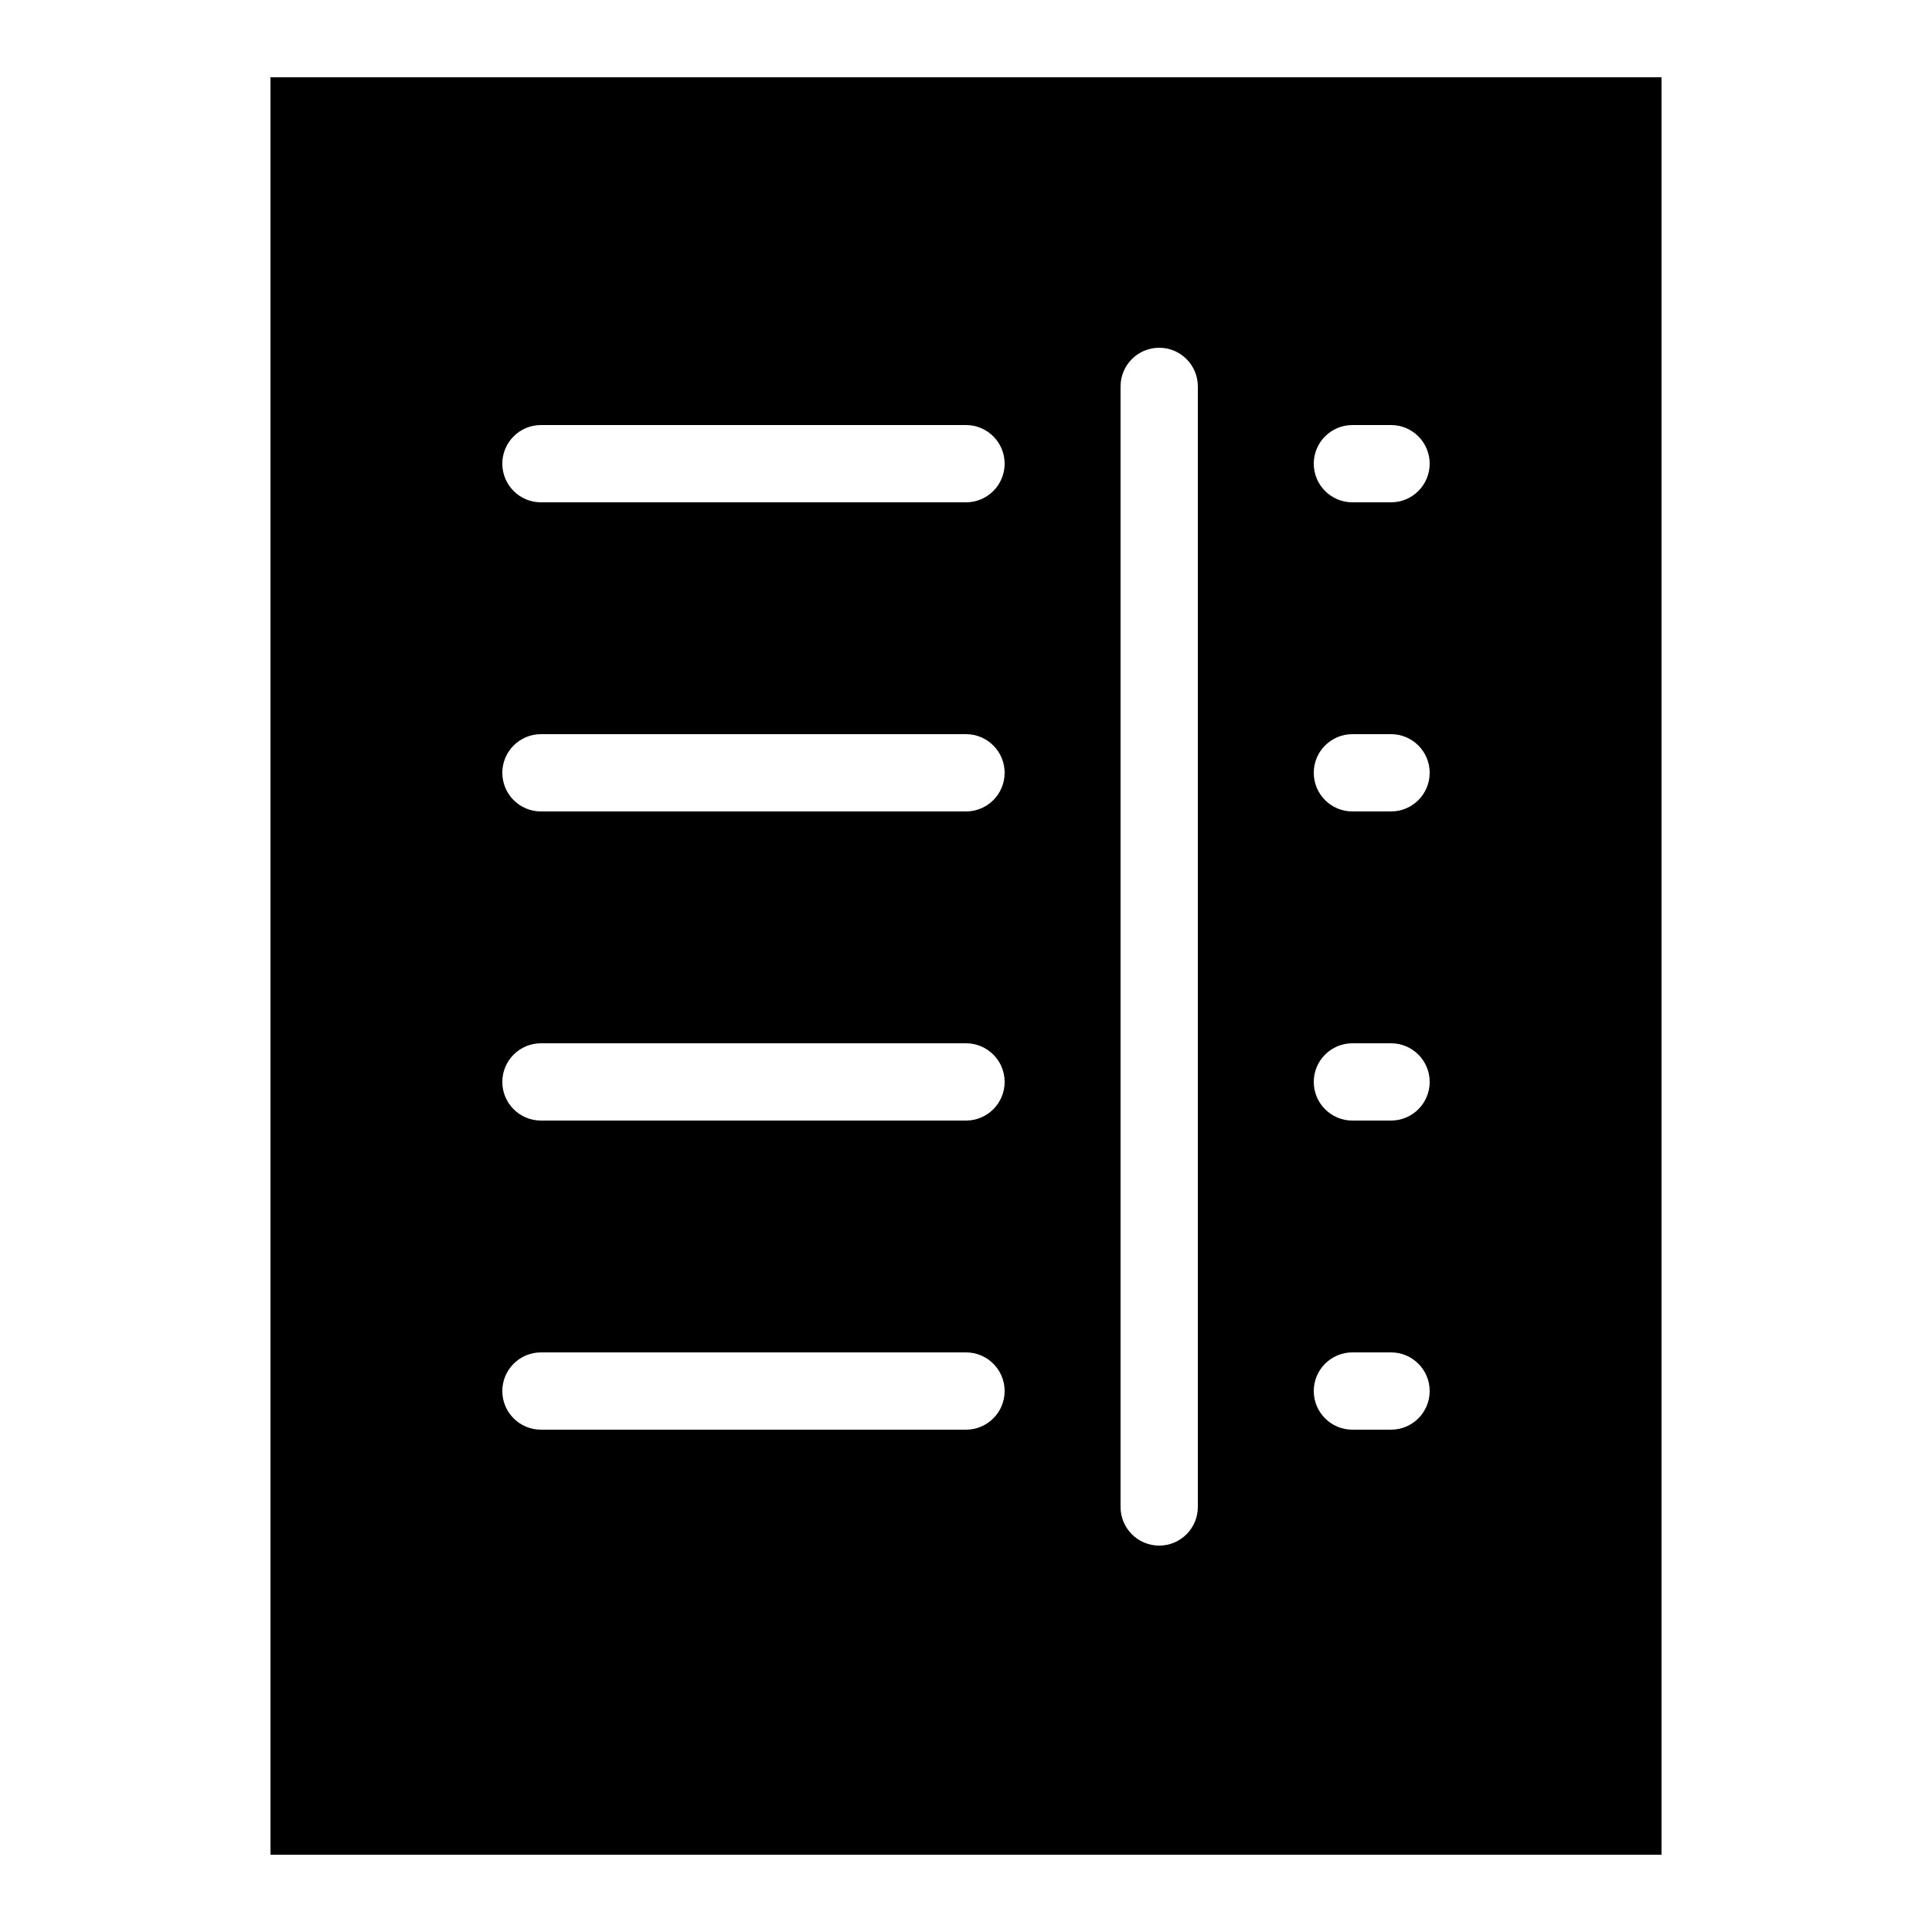 <?xml version="1.0" encoding="iso-8859-1"?><!-- Generator: Adobe Illustrator 21.0.0, SVG Export Plug-In . SVG Version: 6.00 Build 0)  --><svg xmlns="http://www.w3.org/2000/svg" xmlns:xlink="http://www.w3.org/1999/xlink" viewBox="0 0 50 50" width="500px" height="500px"><path d="M7,2v46h36V2H7z M25,37H14c-0.552,0-1-0.448-1-1s0.448-1,1-1h11c0.552,0,1,0.448,1,1S25.552,37,25,37z M25,29H14c-0.552,0-1-0.448-1-1s0.448-1,1-1h11c0.552,0,1,0.448,1,1S25.552,29,25,29z M25,21H14c-0.552,0-1-0.448-1-1s0.448-1,1-1h11c0.552,0,1,0.448,1,1S25.552,21,25,21z M25,13H14c-0.552,0-1-0.448-1-1s0.448-1,1-1h11c0.552,0,1,0.448,1,1S25.552,13,25,13z M31,39c0,0.552-0.448,1-1,1s-1-0.448-1-1V10c0-0.552,0.448-1,1-1s1,0.448,1,1V39z M36,37h-1c-0.552,0-1-0.448-1-1s0.448-1,1-1h1c0.552,0,1,0.448,1,1S36.552,37,36,37z M36,29h-1c-0.552,0-1-0.448-1-1s0.448-1,1-1h1c0.552,0,1,0.448,1,1S36.552,29,36,29z M36,21h-1c-0.552,0-1-0.448-1-1s0.448-1,1-1h1c0.552,0,1,0.448,1,1S36.552,21,36,21z M36,13h-1c-0.552,0-1-0.448-1-1s0.448-1,1-1h1c0.552,0,1,0.448,1,1S36.552,13,36,13z"/></svg>